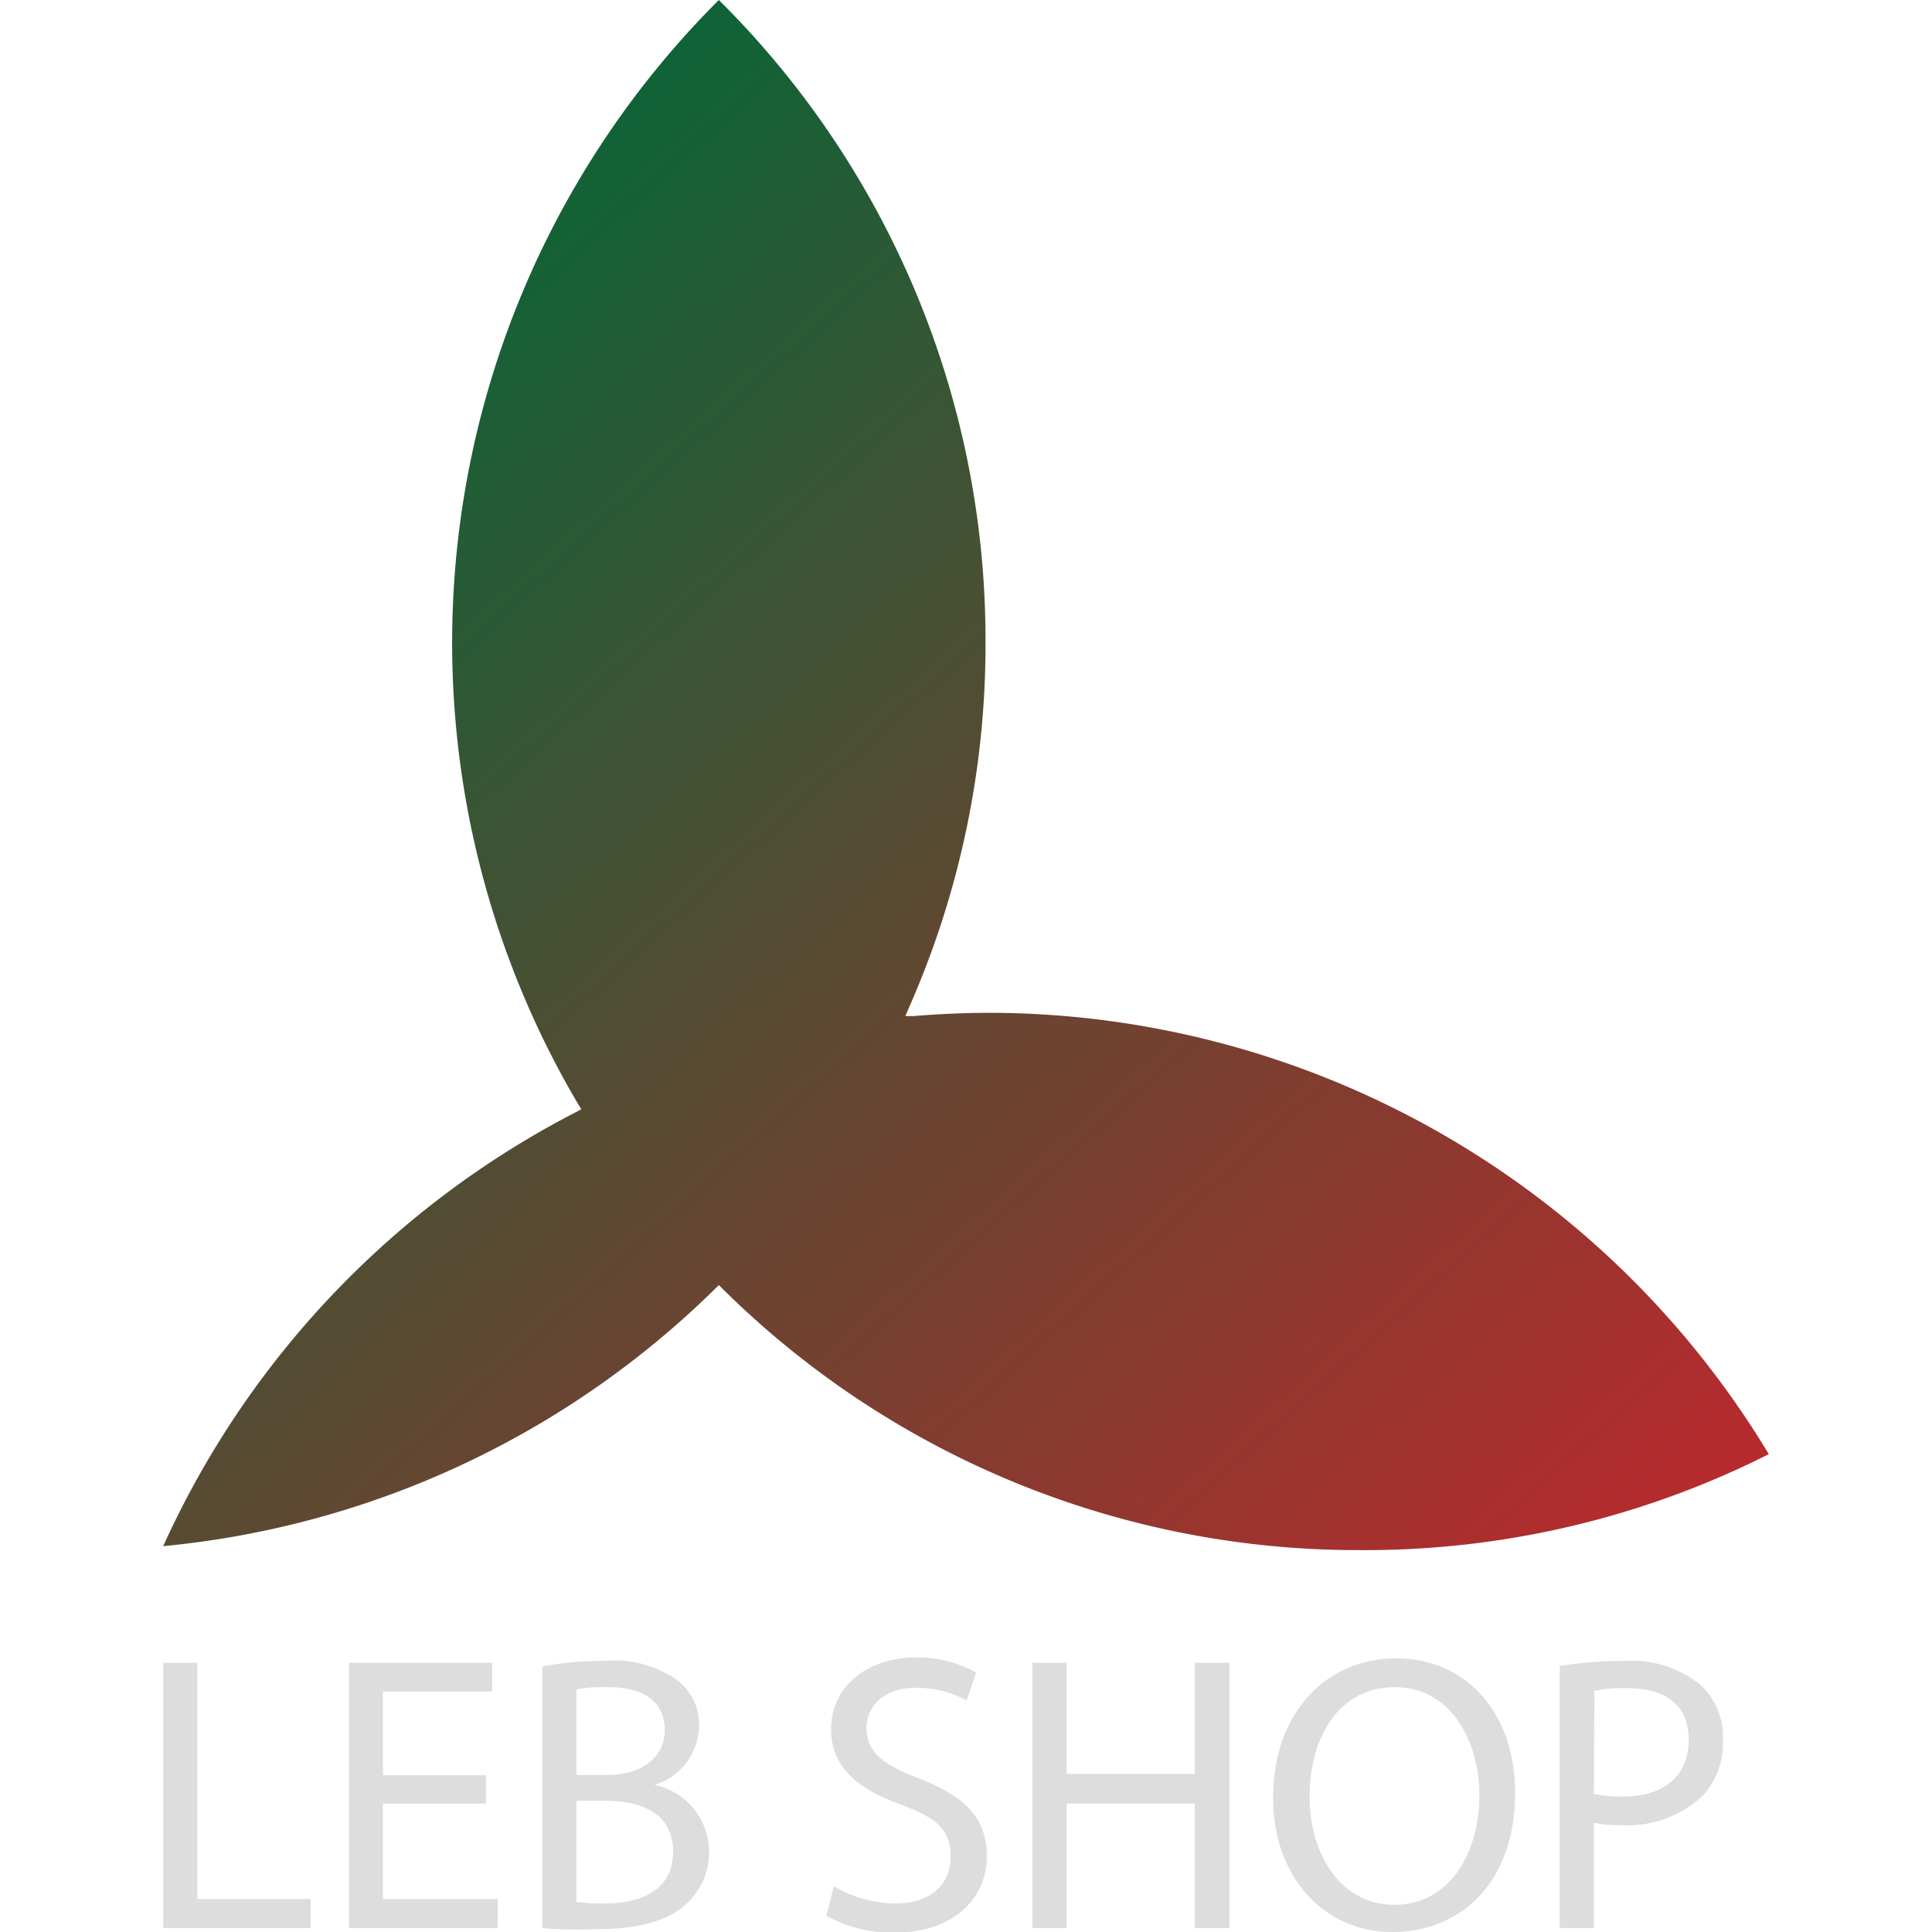 <svg xmlns="http://www.w3.org/2000/svg" xmlns:xlink="http://www.w3.org/1999/xlink" width="50" height="50" viewBox="0 0 69.12 83.17"><defs><style>.cls-1{fill:url(#linear-gradient);}.cls-2{fill:#ddd;}</style><linearGradient id="linear-gradient" x1="-3.54" y1="16.08" x2="55.12" y2="81.01" gradientUnits="userSpaceOnUse"><stop offset="0" stop-color="#006837"/><stop offset="1" stop-color="#c1272d"/></linearGradient></defs><g id="Layer_2" data-name="Layer 2"><g id="Layer_1-2" data-name="Layer 1"><path class="cls-1" d="M51.51,66.73A38.84,38.84,0,0,1,24.07,55.47l-.15-.15-.15.15A39.15,39.15,0,0,1,0,66.56a39.21,39.21,0,0,1,17.8-18.7l.2-.11-.12-.19A39.08,39.08,0,0,1,23.92,0,38.8,38.8,0,0,1,35.4,27.66a38.66,38.66,0,0,1-3.31,15.75l-.14.33.36,0c1.09-.09,2.2-.14,3.3-.14a39.25,39.25,0,0,1,33.51,19A38.58,38.58,0,0,1,51.51,66.73Z"/><path class="cls-2" d="M0,71.58H1.47V81.75H6.35V83H0Z"/><path class="cls-2" d="M13.89,77.64H9.46v4.11H14.4V83H8V71.58h6.16v1.24H9.46v3.6h4.43Z"/><path class="cls-2" d="M16.32,71.74A13.77,13.77,0,0,1,19,71.5a4.69,4.69,0,0,1,3.13.83,2.39,2.39,0,0,1,.94,2,2.7,2.7,0,0,1-1.93,2.51v0a2.94,2.94,0,0,1,2.36,2.86,3,3,0,0,1-1,2.28c-.79.73-2.08,1.07-3.94,1.07A16.51,16.51,0,0,1,16.32,83Zm1.47,4.67h1.33c1.56,0,2.47-.82,2.47-1.92,0-1.33-1-1.86-2.5-1.86a6.29,6.29,0,0,0-1.3.1Zm0,5.46a7.89,7.89,0,0,0,1.23.07c1.53,0,2.93-.56,2.93-2.22s-1.34-2.2-2.94-2.2H17.79Z"/><path class="cls-2" d="M28.87,81.2a5.29,5.29,0,0,0,2.64.74c1.51,0,2.39-.8,2.39-2s-.61-1.67-2.15-2.26c-1.86-.66-3-1.63-3-3.24,0-1.77,1.47-3.09,3.69-3.09A5.18,5.18,0,0,1,35,72l-.41,1.2a4.44,4.44,0,0,0-2.16-.54c-1.56,0-2.15.93-2.15,1.71,0,1.06.69,1.59,2.26,2.19,1.93.75,2.92,1.68,2.92,3.36s-1.31,3.28-4,3.28a5.85,5.85,0,0,1-2.91-.73Z"/><path class="cls-2" d="M38.89,71.58v4.78h5.52V71.58H45.9V83H44.41V77.64H38.89V83H37.42V71.58Z"/><path class="cls-2" d="M58.2,77.17c0,3.92-2.38,6-5.29,6s-5.13-2.33-5.13-5.78c0-3.62,2.25-6,5.3-6S58.2,73.78,58.2,77.17Zm-8.85.18C49.35,79.79,50.67,82,53,82s3.66-2.15,3.66-4.73c0-2.27-1.19-4.64-3.64-4.64S49.35,74.85,49.35,77.35Z"/><path class="cls-2" d="M60.12,71.72a16.85,16.85,0,0,1,2.82-.22,4.68,4.68,0,0,1,3.2,1,3,3,0,0,1,1,2.38,3.33,3.33,0,0,1-.88,2.44,4.73,4.73,0,0,1-3.49,1.25,5.3,5.3,0,0,1-1.18-.1V83H60.12Zm1.47,5.5a5.17,5.17,0,0,0,1.22.12c1.78,0,2.86-.87,2.86-2.44S64.6,72.67,63,72.67a6,6,0,0,0-1.39.12Z"/></g></g></svg>